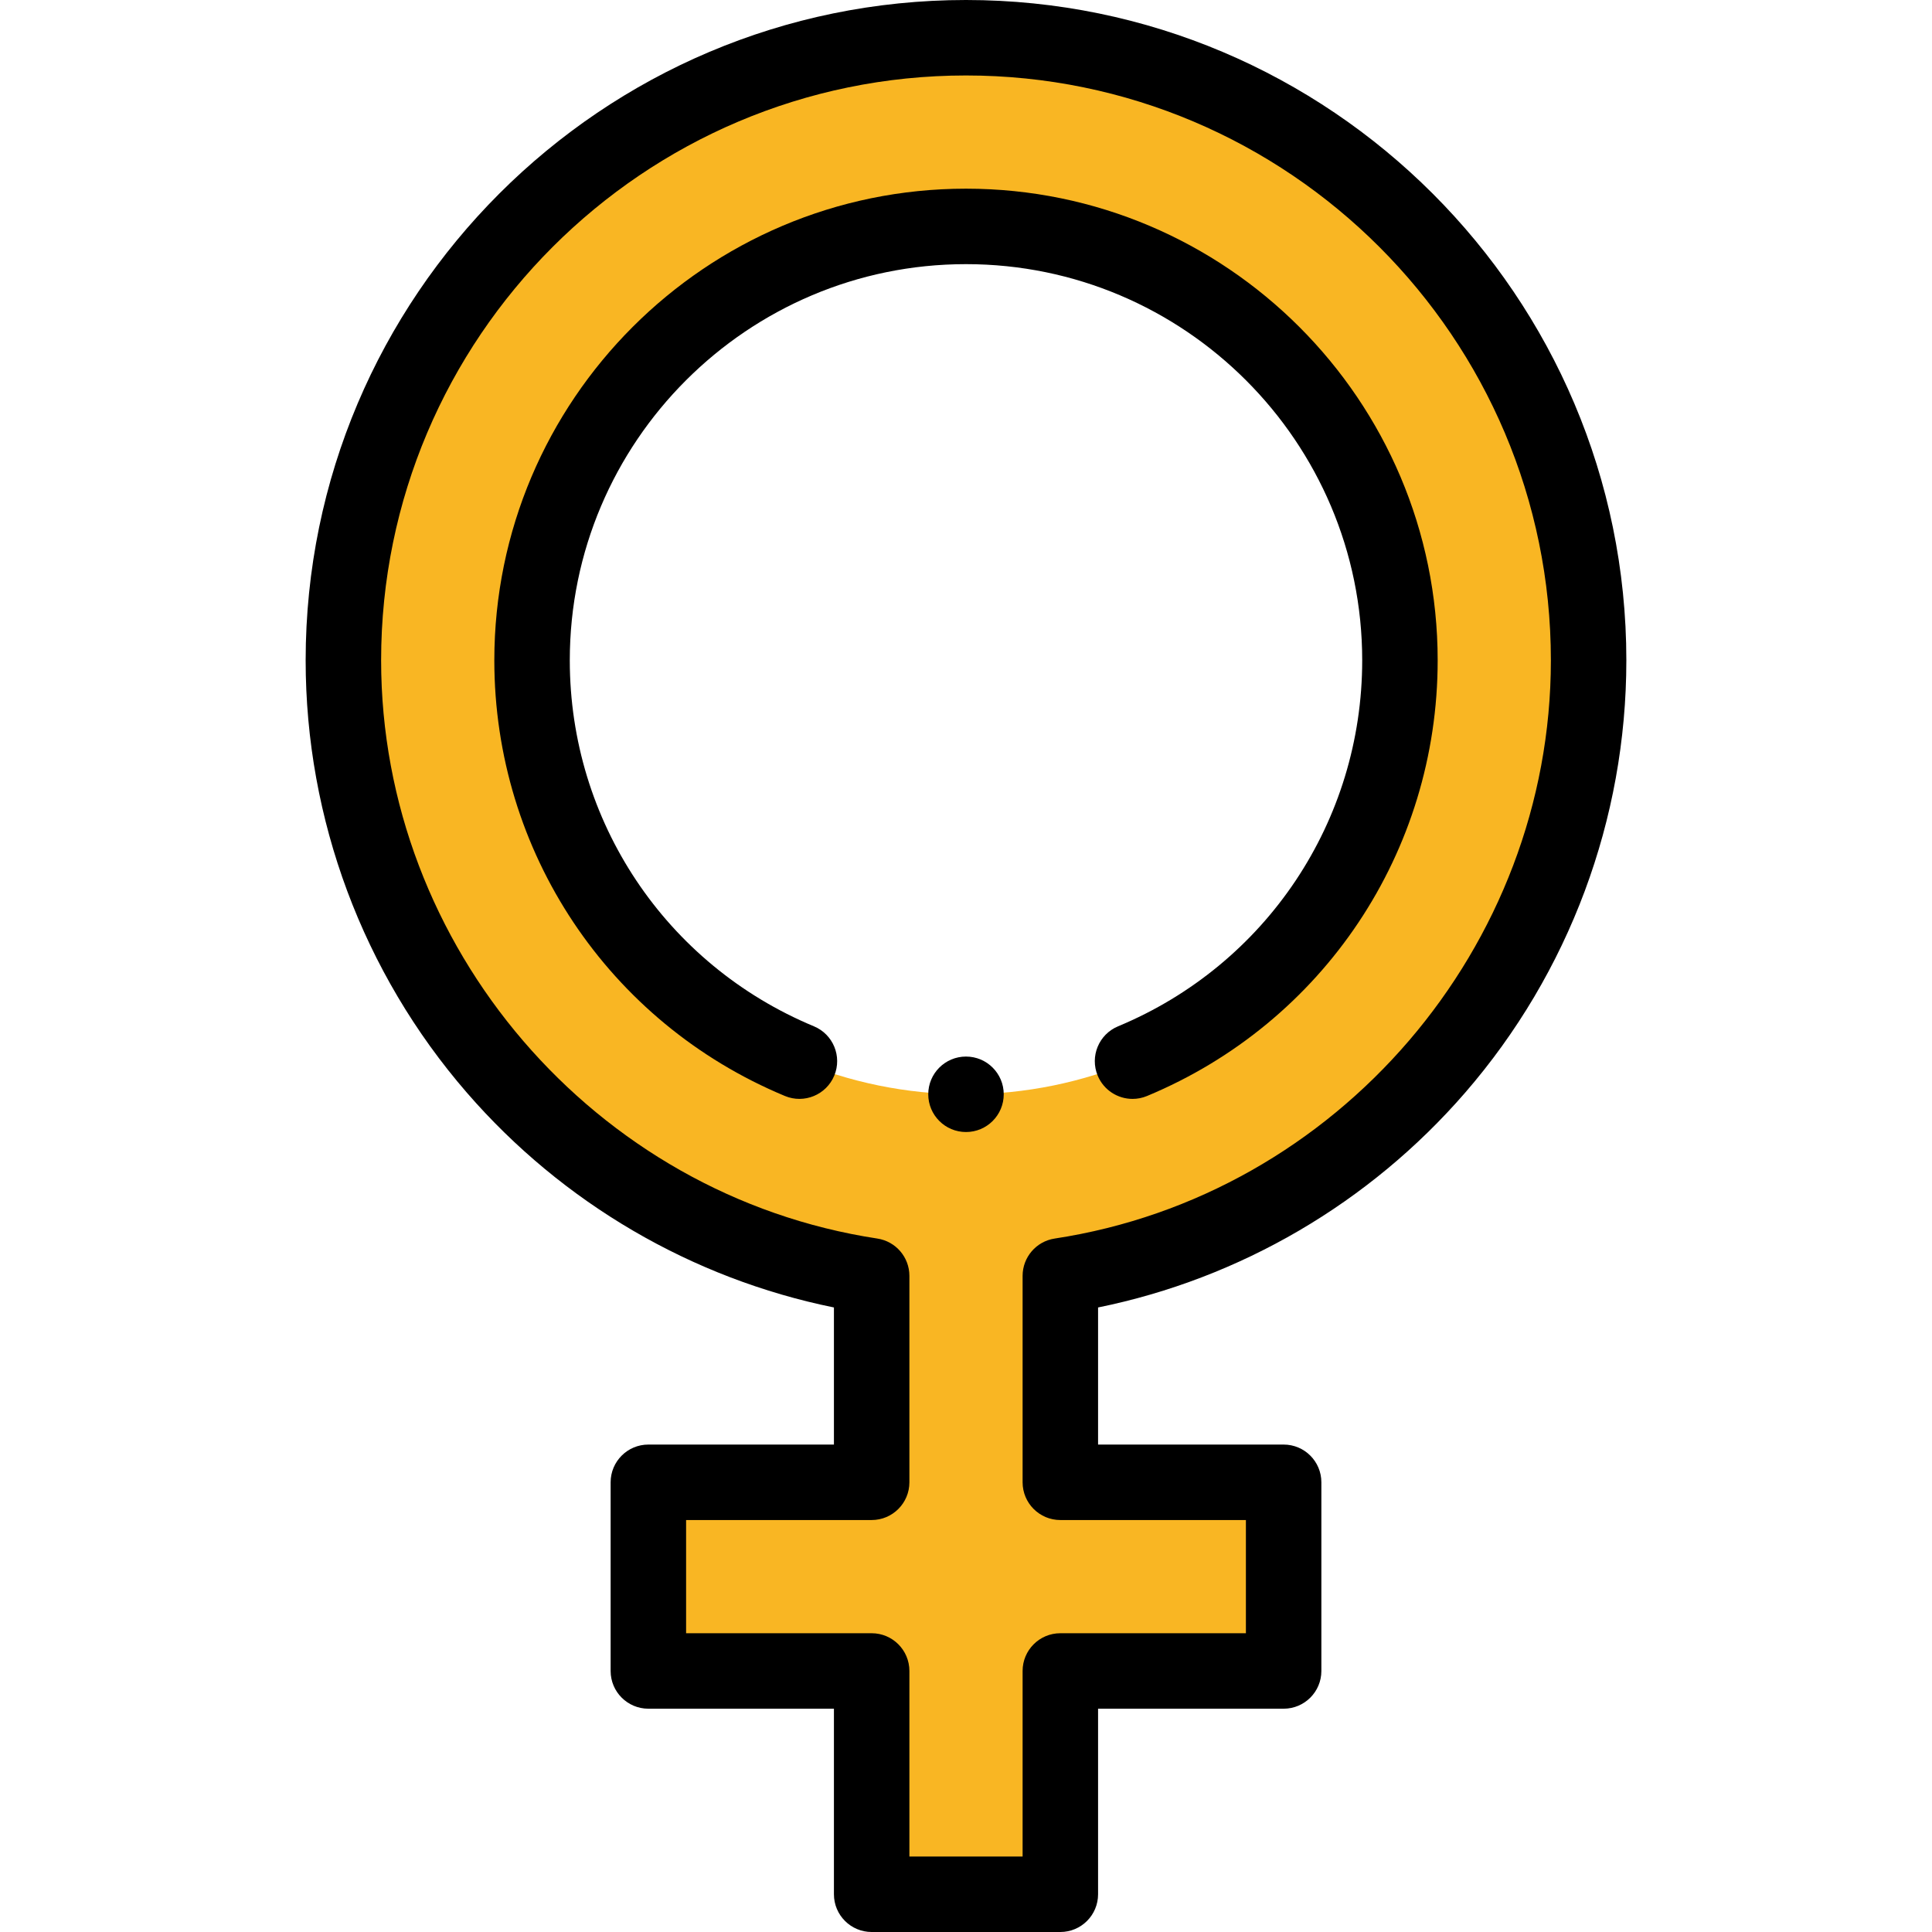 <?xml version="1.0"?>
<svg xmlns="http://www.w3.org/2000/svg" xmlns:xlink="http://www.w3.org/1999/xlink" xmlns:svgjs="http://svgjs.com/svgjs" version="1.1" width="25px" height="25px" x="0" y="0" viewBox="0 0 512.002 512.002" style="enable-background:new 0 0 25 25" xml:space="preserve"><g><g xmlns="http://www.w3.org/2000/svg"><path clip-rule="evenodd" d="m256.001 290c63.518 0 115-51.482 115-115s-51.482-115-115-115-115 51.482-115 115 51.482 115 115 115zm25 48.117v54.708h59.177v50h-59.177v59.176h-50v-59.176h-59.177v-50h59.177v-54.708c-79.26-12.049-140-80.494-140-163.117 0-91.122 73.878-165 165-165s165 73.879 165 165c0 82.623-60.74 151.068-140 163.117z" fill="#f9b623" fill-rule="evenodd" data-original="#f9b623" style=""/><g><path d="m256.001 50c-68.925 0-125 56.075-125 125 0 50.67 30.23 95.986 77.015 115.45 5.1 2.119 10.953-.293 13.074-5.393 2.122-5.099-.292-10.952-5.392-13.074-39.302-16.35-64.697-54.418-64.697-96.983 0-57.897 47.103-105 105-105s105 47.103 105 105c0 42.568-25.397 80.638-64.703 96.986-5.1 2.121-7.514 7.975-5.393 13.074 1.599 3.844 5.318 6.162 9.237 6.162 1.28 0 2.582-.248 3.836-.77 46.79-19.462 77.022-64.779 77.022-115.453.001-68.924-56.074-124.999-124.999-124.999z" fill="#000000" data-original="#000000" style=""/><path d="m256.001 0c-96.495 0-175 78.505-175 175 0 42.104 15.172 82.795 42.722 114.574 25.371 29.267 59.653 49.266 97.278 56.92v36.331h-49.177c-5.523 0-10 4.478-10 10v50c0 5.522 4.477 10 10 10h49.177v49.177c0 5.522 4.477 10 10 10h50c5.523 0 10-4.478 10-10v-49.177h49.177c5.523 0 10-4.478 10-10v-50c0-5.522-4.477-10-10-10h-49.177v-36.331c37.625-7.654 71.908-27.653 97.278-56.92 27.55-31.779 42.722-72.47 42.722-114.574 0-96.495-78.505-175-175-175zm23.497 328.23c-4.886.743-8.497 4.944-8.497 9.887v54.708c0 5.522 4.477 10 10 10h49.177v30h-49.177c-5.523 0-10 4.478-10 10v49.177h-30v-49.177c0-5.522-4.477-10-10-10h-49.177v-30h49.177c5.523 0 10-4.478 10-10v-54.708c0-4.942-3.611-9.144-8.497-9.887-74.969-11.396-131.503-77.271-131.503-153.23 0-85.468 69.533-155 155-155s155 69.532 155 155c0 75.959-56.534 141.834-131.503 153.23z" fill="#000000" data-original="#000000" style=""/><path d="m256.001 280h-.007c-5.523 0-9.996 4.478-9.996 10s4.48 10 10.003 10 10-4.478 10-10-4.477-10-10-10z" fill="#000000" data-original="#000000" style=""/></g></g></g></svg>
